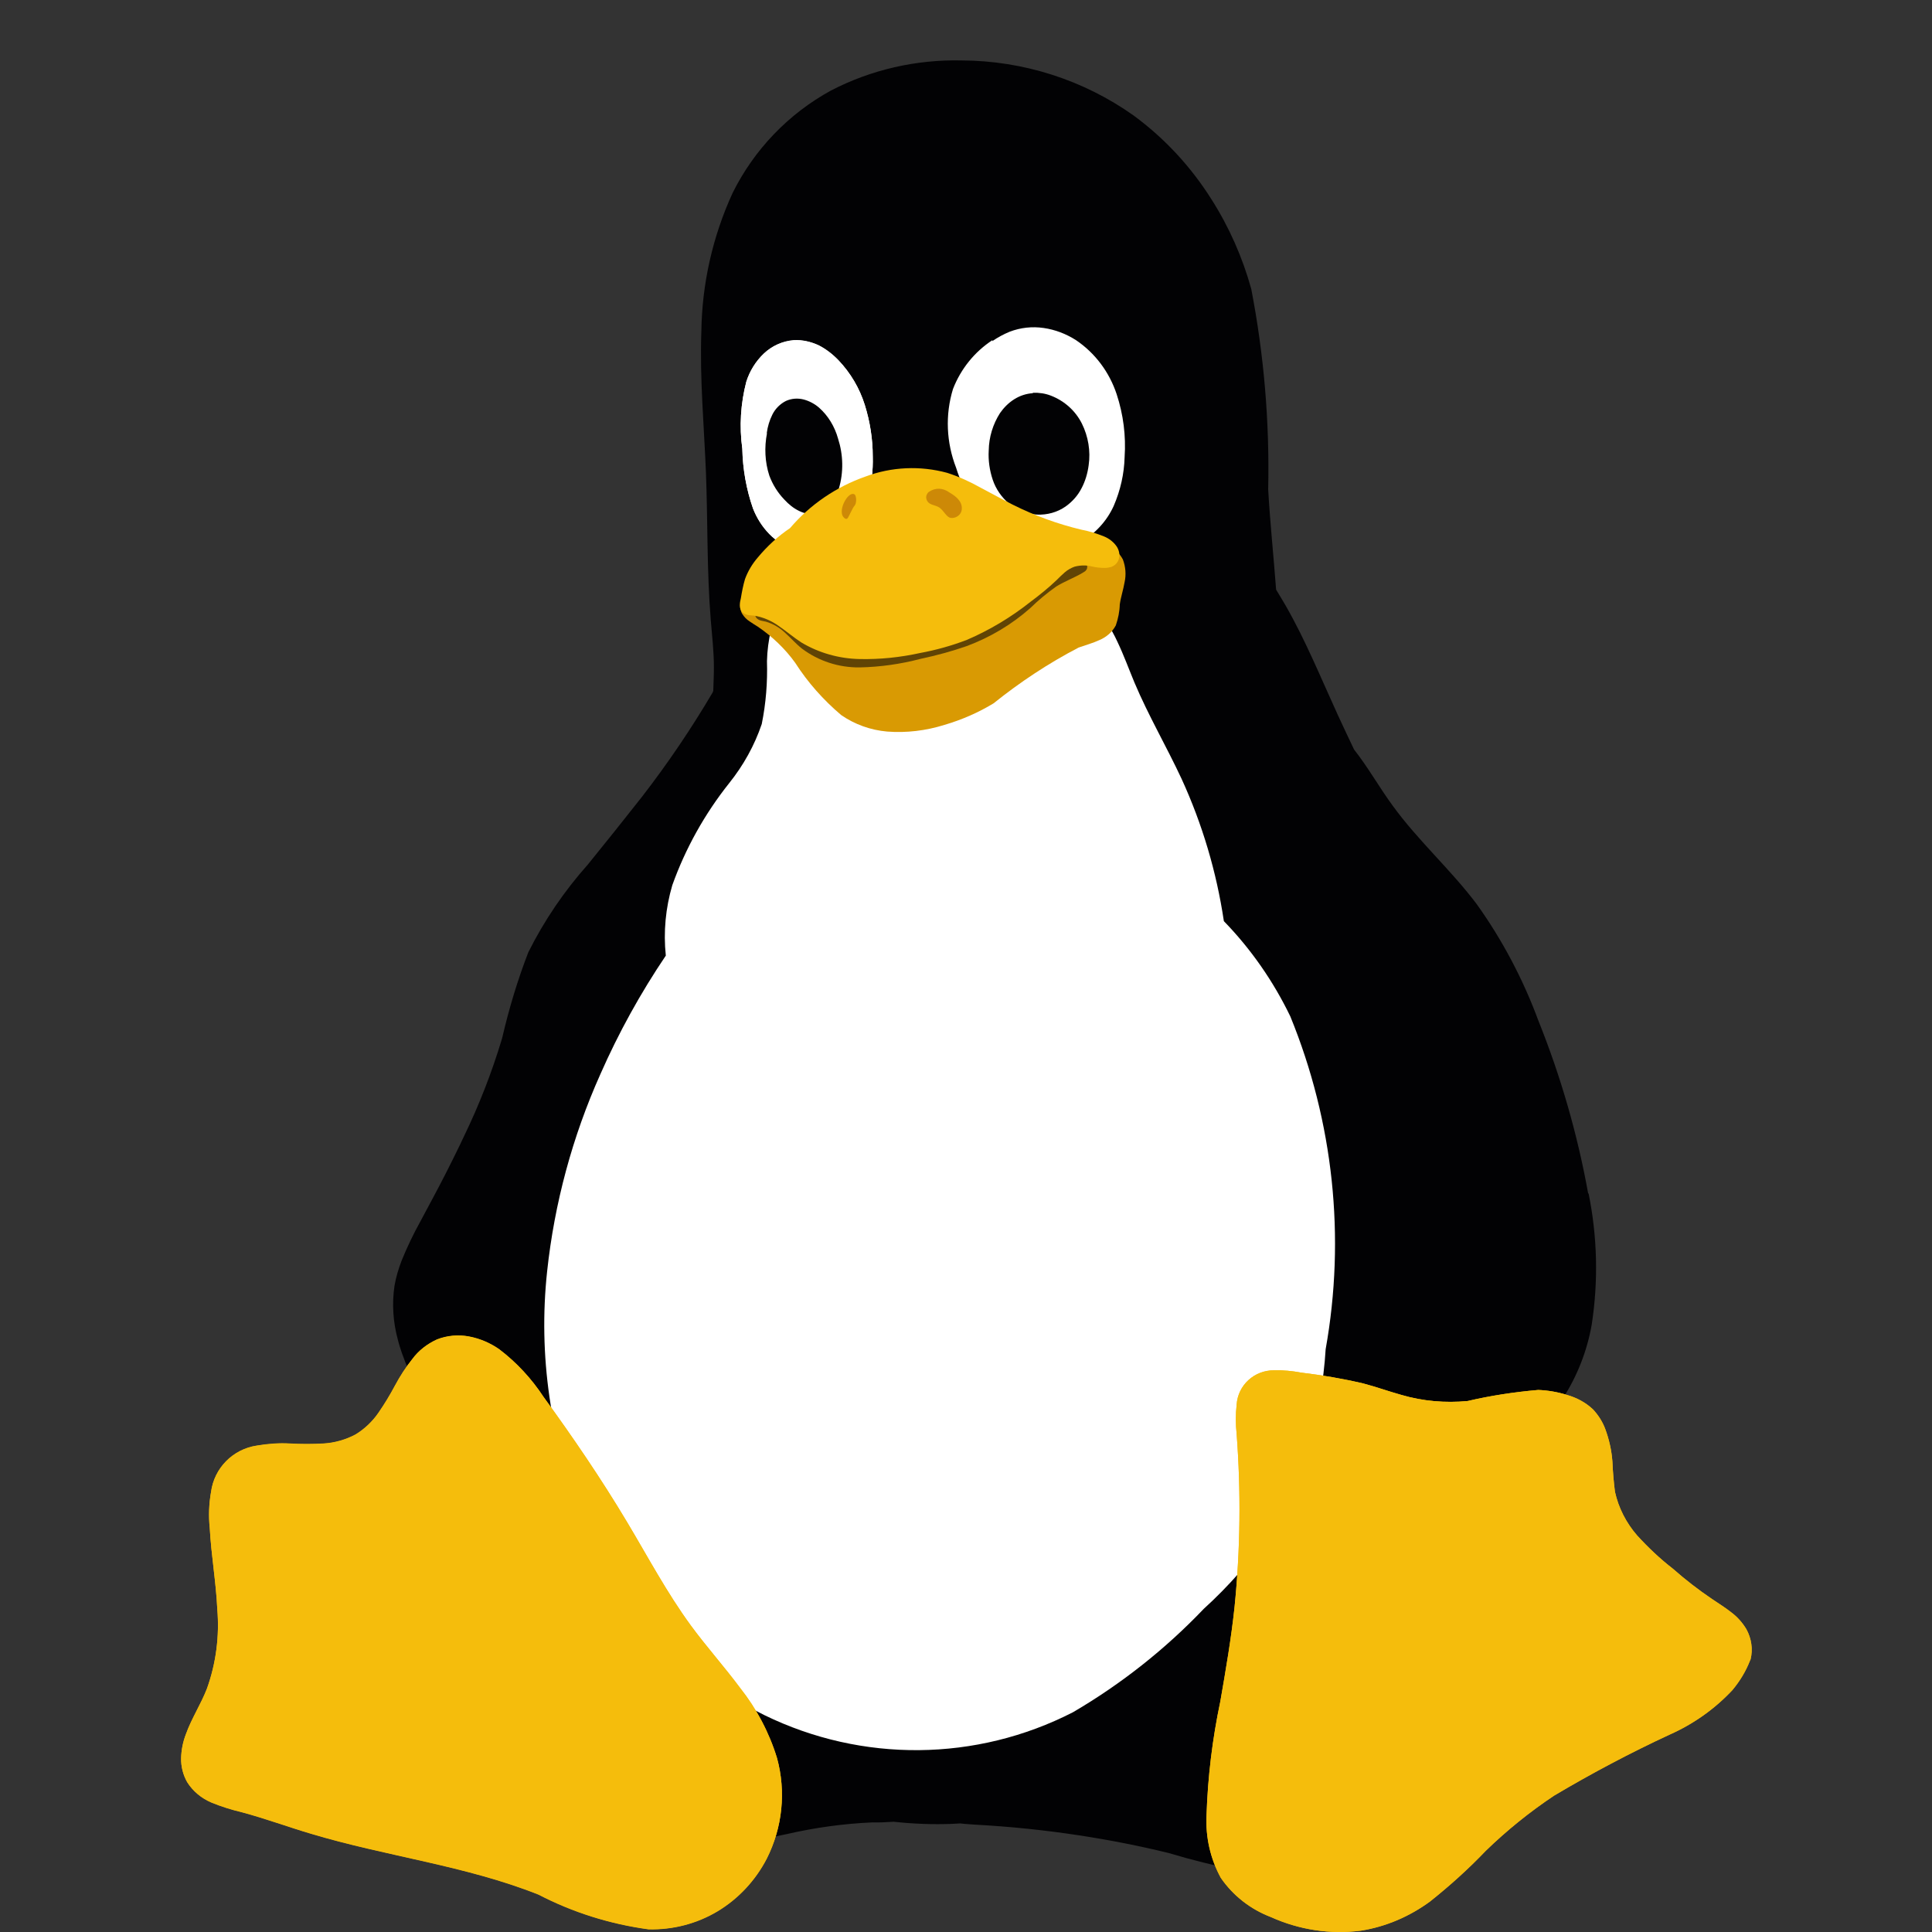 <?xml version="1.0" encoding="UTF-8"?>
<svg width="64px" height="64px" viewBox="0 0 64 64" version="1.1" xmlns="http://www.w3.org/2000/svg" xmlns:xlink="http://www.w3.org/1999/xlink">
    <rect x="0" y="0" width="64" height="64" fill="#333333" stroke="none"/>
    <title>envi./linux</title>
    <g id="envi./linux" stroke="none" stroke-width="1" fill="none" fill-rule="evenodd">
        <g id="linux" transform="translate(6, 2)" fill-rule="nonzero">
            <path d="M26.878,9.273 C26.283,9.661 25.826,10.229 25.569,10.893 C25.306,11.752 25.348,12.666 25.673,13.503 C25.943,14.383 26.483,15.151 27.21,15.705 C27.584,15.968 28.013,16.134 28.47,16.19 C28.927,16.245 29.384,16.169 29.793,15.961 C30.278,15.691 30.665,15.269 30.894,14.764 C31.115,14.251 31.24,13.704 31.254,13.15 C31.302,12.444 31.212,11.738 30.991,11.066 C30.748,10.332 30.278,9.702 29.641,9.273 C29.315,9.065 28.955,8.927 28.574,8.872 C28.193,8.816 27.806,8.858 27.446,8.996 C27.245,9.079 27.051,9.183 26.871,9.308" id="路径" fill="#FFFFFF"></path>
            <path d="M46.61,37.535 C46.257,35.576 45.703,33.658 44.963,31.816 C44.457,30.446 43.772,29.144 42.92,27.953 C42.062,26.811 40.975,25.848 40.137,24.692 C39.694,24.09 39.32,23.418 38.856,22.83 C38.669,22.442 38.489,22.054 38.309,21.666 C37.755,20.455 37.25,19.215 36.592,18.066 C36.488,17.886 36.377,17.706 36.273,17.533 C36.19,16.425 36.073,15.317 36.01,14.21 C36.059,11.987 35.872,9.758 35.449,7.57 C35.159,6.524 34.716,5.521 34.134,4.607 C33.455,3.527 32.583,2.585 31.558,1.83 C29.89,0.646 27.896,0.009 25.853,0.002 C24.351,-0.032 22.862,0.307 21.526,0.999 C20.121,1.768 18.985,2.952 18.272,4.385 C17.607,5.832 17.254,7.397 17.233,8.989 C17.178,10.554 17.323,12.105 17.386,13.67 C17.448,15.29 17.413,16.917 17.545,18.537 C17.586,19.056 17.649,19.576 17.649,20.102 C17.649,20.365 17.635,20.628 17.628,20.884 L17.607,20.939 C16.901,22.137 16.119,23.293 15.267,24.394 C14.672,25.149 14.076,25.897 13.474,26.638 C12.691,27.517 12.027,28.493 11.501,29.546 C11.148,30.459 10.864,31.401 10.642,32.357 L10.621,32.433 C10.289,33.534 9.874,34.6 9.375,35.631 C9.327,35.728 9.278,35.832 9.237,35.922 C8.939,36.538 8.627,37.155 8.302,37.757 L7.928,38.456 C7.693,38.879 7.485,39.315 7.305,39.758 C7.201,40.028 7.118,40.305 7.069,40.589 C6.979,41.191 7.021,41.8 7.18,42.382 C7.215,42.527 7.263,42.673 7.312,42.818 C7.464,43.247 7.644,43.67 7.859,44.071 C7.956,44.258 8.06,44.438 8.157,44.625 L8.247,44.757 C8.343,44.93 8.447,45.103 8.551,45.269 L8.565,45.29 C8.683,45.484 8.814,45.671 8.939,45.858 L8.96,45.885 C9.091,46.065 9.223,46.252 9.361,46.432 C9.874,48.433 10.815,50.296 12.11,51.902 C11.909,52.255 11.729,52.601 11.528,52.947 C10.822,53.972 10.241,55.073 9.79,56.229 C9.604,56.825 9.555,57.455 9.659,58.071 C9.756,58.694 10.074,59.255 10.559,59.663 C10.884,59.913 11.258,60.086 11.653,60.169 C12.048,60.252 12.456,60.293 12.865,60.273 C14.402,60.155 15.925,59.85 17.393,59.379 C18.279,59.144 19.165,58.936 20.065,58.756 C21,58.542 21.948,58.41 22.904,58.369 C23.139,58.376 23.375,58.362 23.603,58.348 C24.254,58.417 24.905,58.445 25.563,58.417 L25.805,58.403 C25.971,58.424 26.144,58.431 26.317,58.445 C27.467,58.507 28.609,58.625 29.744,58.798 C30.741,58.95 31.738,59.144 32.722,59.386 C34.238,59.843 35.796,60.148 37.381,60.28 C37.797,60.3 38.212,60.266 38.627,60.183 C39.036,60.1 39.424,59.919 39.756,59.67 C40.241,59.269 40.559,58.708 40.663,58.085 C40.767,57.469 40.718,56.838 40.531,56.243 C40.074,55.087 39.486,53.986 38.766,52.968 C38.517,52.546 38.281,52.11 38.032,51.687 C39.105,50.49 40.054,49.174 40.85,47.775 C41.335,47.803 41.812,47.748 42.276,47.595 C43.488,47.187 44.54,46.398 45.274,45.345 C45.496,45.034 45.669,44.688 45.773,44.321 C46.25,43.58 46.576,42.749 46.728,41.877 C46.95,40.436 46.915,38.962 46.624,37.535 L46.61,37.535 Z" id="路径" fill="#020204"></path>
            <path d="M19.982,17.921 C19.767,18.198 19.615,18.523 19.539,18.862 C19.463,19.202 19.414,19.555 19.407,19.901 C19.428,20.6 19.373,21.299 19.234,21.985 C18.992,22.698 18.625,23.356 18.154,23.944 C17.344,24.962 16.707,26.104 16.271,27.323 C16.049,28.078 15.973,28.867 16.056,29.656 C15.219,30.896 14.492,32.211 13.889,33.582 C12.962,35.652 12.366,37.861 12.124,40.118 C11.826,42.894 12.235,45.698 13.301,48.274 C14.083,50.129 15.274,51.791 16.783,53.127 C17.559,53.799 18.41,54.367 19.324,54.817 C22.558,56.395 26.345,56.361 29.544,54.72 C31.143,53.785 32.604,52.629 33.878,51.293 C34.702,50.545 35.436,49.707 36.08,48.793 C37.153,46.931 37.783,44.84 37.914,42.694 C38.579,38.982 38.17,35.161 36.744,31.671 C36.183,30.508 35.443,29.442 34.542,28.514 C34.3,26.887 33.829,25.302 33.144,23.806 C32.645,22.733 32.043,21.708 31.579,20.607 C31.392,20.157 31.226,19.7 31.018,19.264 C30.818,18.821 30.541,18.412 30.201,18.066 C29.834,17.727 29.398,17.471 28.92,17.325 C28.443,17.173 27.951,17.09 27.453,17.076 C26.456,17.028 25.452,17.152 24.469,17.118 C23.672,17.083 22.89,16.945 22.094,16.993 C21.699,17.014 21.304,17.09 20.938,17.235 C20.564,17.381 20.238,17.616 19.982,17.928 M20.301,9.266 C19.927,9.294 19.574,9.453 19.304,9.709 C19.034,9.966 18.833,10.291 18.722,10.644 C18.535,11.364 18.487,12.119 18.59,12.86 C18.604,13.531 18.722,14.203 18.944,14.84 C19.068,15.151 19.248,15.442 19.484,15.684 C19.719,15.927 20.017,16.107 20.342,16.19 C20.654,16.266 20.979,16.252 21.277,16.155 C21.575,16.058 21.851,15.892 22.073,15.671 C22.398,15.338 22.634,14.93 22.752,14.487 C22.869,14.044 22.925,13.58 22.911,13.116 C22.911,12.541 22.821,11.966 22.648,11.413 C22.475,10.859 22.177,10.353 21.775,9.931 C21.581,9.73 21.36,9.557 21.111,9.432 C20.854,9.315 20.577,9.252 20.301,9.266 M26.878,9.266 C26.283,9.654 25.826,10.222 25.569,10.886 C25.306,11.745 25.348,12.659 25.673,13.497 C25.943,14.376 26.483,15.144 27.21,15.698 C27.584,15.961 28.013,16.128 28.47,16.183 C28.927,16.238 29.384,16.162 29.793,15.954 C30.278,15.684 30.665,15.262 30.894,14.757 C31.115,14.244 31.24,13.697 31.254,13.143 C31.302,12.437 31.212,11.731 30.991,11.059 C30.748,10.326 30.278,9.695 29.641,9.266 C29.315,9.059 28.955,8.92 28.574,8.865 C28.193,8.809 27.806,8.851 27.446,8.989 C27.245,9.072 27.051,9.176 26.871,9.301" id="形状" fill="#FFFFFF"></path>
            <path d="M28.214,11.025 C27.993,11.039 27.785,11.108 27.598,11.226 C27.411,11.343 27.252,11.503 27.127,11.683 C26.892,12.05 26.76,12.479 26.753,12.922 C26.733,13.247 26.781,13.58 26.885,13.891 C26.989,14.203 27.183,14.48 27.432,14.687 C27.695,14.902 28.013,15.027 28.353,15.047 C28.692,15.061 29.024,14.971 29.301,14.777 C29.523,14.618 29.703,14.417 29.827,14.175 C29.952,13.94 30.028,13.677 30.063,13.413 C30.132,12.943 30.049,12.458 29.841,12.036 C29.627,11.606 29.26,11.281 28.817,11.108 C28.623,11.032 28.422,11.004 28.214,11.011" id="路径" fill="#020204"></path>
            <path d="M20.301,9.273 C19.927,9.301 19.574,9.46 19.304,9.716 C19.034,9.972 18.833,10.298 18.722,10.651 C18.535,11.371 18.487,12.126 18.59,12.867 C18.604,13.538 18.722,14.21 18.944,14.847 C19.068,15.165 19.248,15.449 19.484,15.691 C19.719,15.934 20.017,16.114 20.342,16.197 C20.654,16.273 20.979,16.259 21.277,16.162 C21.575,16.065 21.851,15.899 22.073,15.678 C22.398,15.345 22.634,14.937 22.752,14.494 C22.869,14.05 22.925,13.587 22.911,13.123 C22.911,12.548 22.821,11.973 22.648,11.419 C22.475,10.866 22.177,10.36 21.775,9.938 C21.581,9.737 21.36,9.564 21.111,9.439 C20.854,9.322 20.577,9.259 20.301,9.273" id="路径" fill="#FFFFFF"></path>
            <path d="M19.407,12.354 C19.317,12.818 19.338,13.303 19.484,13.753 C19.594,14.05 19.761,14.32 19.982,14.549 C20.121,14.701 20.28,14.833 20.467,14.923 C20.654,15.02 20.861,15.047 21.069,14.999 C21.256,14.951 21.415,14.84 21.533,14.687 C21.651,14.535 21.734,14.362 21.789,14.182 C21.948,13.642 21.935,13.067 21.761,12.527 C21.651,12.133 21.436,11.773 21.131,11.503 C20.986,11.378 20.806,11.281 20.619,11.233 C20.425,11.184 20.224,11.198 20.037,11.281 C19.844,11.378 19.684,11.537 19.587,11.731 C19.49,11.925 19.428,12.133 19.4,12.347" id="路径" fill="#020204"></path>
            <path d="M18.528,18.177 C18.542,18.239 18.563,18.302 18.597,18.35 C18.66,18.447 18.736,18.523 18.833,18.585 C18.923,18.648 19.013,18.703 19.103,18.759 C19.58,19.084 20.003,19.485 20.342,19.956 C20.758,20.607 21.277,21.189 21.865,21.687 C22.315,21.999 22.842,22.186 23.388,22.234 C24.025,22.283 24.669,22.206 25.286,22.013 C25.853,21.846 26.4,21.611 26.913,21.299 C27.792,20.593 28.734,19.97 29.731,19.451 C29.966,19.368 30.201,19.305 30.423,19.202 C30.651,19.105 30.845,18.939 30.963,18.717 C31.039,18.495 31.088,18.26 31.094,18.025 C31.129,17.775 31.212,17.533 31.254,17.284 C31.309,17.035 31.288,16.778 31.198,16.536 C31.101,16.349 30.949,16.197 30.762,16.1 C30.575,16.01 30.368,15.954 30.16,15.948 C29.737,15.961 29.322,16.003 28.914,16.072 C28.36,16.121 27.806,16.051 27.252,16.072 C26.566,16.093 25.881,16.245 25.189,16.273 C24.399,16.314 23.617,16.19 22.828,16.155 C22.488,16.134 22.142,16.148 21.803,16.204 C21.464,16.252 21.138,16.377 20.854,16.571 C20.591,16.778 20.349,17 20.114,17.235 C19.989,17.346 19.851,17.443 19.705,17.519 C19.553,17.595 19.394,17.637 19.22,17.63 C19.137,17.616 19.047,17.616 18.964,17.63 C18.916,17.651 18.867,17.678 18.833,17.713 L18.729,17.838 C18.66,17.942 18.597,18.052 18.549,18.163" id="路径" fill="#D99A03"></path>
            <path d="M20.266,16.432 C19.989,16.598 19.719,16.778 19.449,16.965 C19.304,17.055 19.186,17.173 19.096,17.318 C19.047,17.429 19.027,17.547 19.034,17.665 C19.04,17.782 19.04,17.9 19.034,18.018 C19.027,18.094 18.999,18.177 18.999,18.26 C18.999,18.302 18.999,18.343 19.013,18.378 C19.027,18.419 19.04,18.454 19.068,18.482 C19.103,18.516 19.151,18.544 19.207,18.558 C19.255,18.572 19.31,18.579 19.366,18.592 C19.608,18.662 19.83,18.793 20.01,18.966 C20.197,19.132 20.363,19.326 20.564,19.485 C21.118,19.901 21.789,20.116 22.475,20.109 C23.16,20.095 23.839,19.998 24.496,19.825 C25.016,19.714 25.528,19.576 26.026,19.402 C26.802,19.112 27.515,18.689 28.131,18.142 C28.401,17.879 28.685,17.644 28.99,17.429 C29.267,17.256 29.592,17.138 29.869,16.972 C29.897,16.958 29.917,16.938 29.945,16.924 C29.966,16.903 29.987,16.882 30.001,16.855 C30.021,16.806 30.021,16.751 30.001,16.702 C29.987,16.654 29.966,16.612 29.938,16.578 C29.904,16.536 29.862,16.494 29.821,16.46 C29.502,16.224 29.121,16.093 28.727,16.079 C28.325,16.051 27.944,16.079 27.557,16.003 C27.196,15.927 26.843,15.823 26.497,15.698 C26.13,15.581 25.756,15.491 25.369,15.428 C24.469,15.283 23.555,15.304 22.662,15.497 C21.824,15.684 21.014,16.003 20.266,16.432" id="路径" fill="#604405"></path>
            <path d="M20.176,15.491 C19.774,15.761 19.414,16.093 19.103,16.467 C18.923,16.675 18.777,16.917 18.68,17.18 C18.618,17.388 18.577,17.602 18.542,17.817 C18.521,17.893 18.507,17.976 18.507,18.059 C18.507,18.101 18.514,18.142 18.528,18.177 C18.542,18.218 18.563,18.253 18.59,18.281 C18.639,18.329 18.701,18.357 18.77,18.371 C18.833,18.385 18.902,18.385 18.971,18.392 C19.276,18.44 19.56,18.565 19.809,18.745 C20.058,18.918 20.294,19.119 20.55,19.285 C21.131,19.631 21.796,19.818 22.475,19.832 C23.153,19.846 23.825,19.776 24.482,19.631 C25.009,19.534 25.528,19.389 26.033,19.195 C26.788,18.869 27.494,18.447 28.138,17.935 C28.436,17.713 28.727,17.478 28.997,17.221 C29.087,17.131 29.177,17.041 29.274,16.958 C29.371,16.875 29.481,16.813 29.599,16.771 C29.786,16.723 29.98,16.716 30.174,16.765 C30.312,16.799 30.458,16.813 30.603,16.813 C30.679,16.813 30.748,16.799 30.818,16.778 C30.887,16.751 30.949,16.709 30.991,16.654 C31.053,16.578 31.081,16.488 31.081,16.391 C31.081,16.294 31.053,16.204 31.004,16.121 C30.901,15.961 30.741,15.837 30.568,15.768 C30.326,15.671 30.077,15.594 29.821,15.546 C29.038,15.359 28.277,15.082 27.557,14.722 C27.196,14.542 26.857,14.348 26.497,14.161 C26.137,13.96 25.763,13.787 25.376,13.663 C24.482,13.42 23.534,13.462 22.668,13.787 C21.699,14.127 20.834,14.715 20.169,15.497" id="路径" fill="#F5BD0C"></path>
            <path d="M24.683,14.504 C24.732,14.754 24.981,14.71 25.126,14.819 C25.272,14.928 25.355,15.134 25.493,15.156 C25.639,15.178 25.839,15.08 25.86,14.874 C25.888,14.591 25.625,14.417 25.459,14.319 C25.237,14.156 24.988,14.145 24.766,14.297 C24.718,14.33 24.669,14.428 24.683,14.504 L24.683,14.504 Z M22.301,14.373 C22.115,14.276 21.81,14.787 21.9,15.058 C21.928,15.134 22.011,15.221 22.066,15.178 C22.121,15.134 22.225,14.841 22.315,14.743 C22.385,14.656 22.371,14.406 22.301,14.373 L22.301,14.373 Z" id="形状" fill="#CD8907"></path>
            <path d="M51.976,52.996 C51.838,53.356 51.637,53.688 51.388,53.986 C50.806,54.609 50.1,55.108 49.324,55.454 C48.009,56.063 46.728,56.742 45.482,57.482 C44.672,58.022 43.917,58.632 43.218,59.31 C42.643,59.913 42.027,60.466 41.376,60.986 C40.698,61.484 39.915,61.823 39.084,61.955 C38.067,62.087 37.035,61.927 36.1,61.505 C35.429,61.249 34.847,60.799 34.439,60.203 C34.092,59.566 33.933,58.853 33.968,58.133 C34.009,56.866 34.162,55.606 34.425,54.36 C34.605,53.321 34.785,52.283 34.896,51.237 C35.089,49.326 35.11,47.408 34.965,45.498 C34.93,45.179 34.93,44.854 34.965,44.535 C35.006,43.884 35.553,43.386 36.211,43.393 C36.509,43.386 36.806,43.414 37.097,43.469 C37.79,43.552 38.482,43.67 39.161,43.829 C39.583,43.94 40.005,44.092 40.428,44.21 C41.134,44.417 41.882,44.48 42.615,44.411 C43.384,44.231 44.166,44.113 44.956,44.044 C45.281,44.057 45.606,44.113 45.911,44.21 C46.23,44.3 46.527,44.459 46.77,44.688 C46.943,44.874 47.081,45.089 47.171,45.324 C47.303,45.678 47.386,46.045 47.413,46.418 C47.427,46.751 47.455,47.083 47.497,47.415 C47.614,47.949 47.87,48.447 48.23,48.862 C48.597,49.264 48.992,49.638 49.421,49.97 C49.83,50.33 50.259,50.663 50.709,50.967 C50.924,51.113 51.138,51.244 51.339,51.403 C51.547,51.556 51.72,51.75 51.852,51.971 C52.018,52.276 52.073,52.629 51.99,52.968" id="路径" fill="#F5BD0C"></path>
            <path d="M51.976,52.996 C51.838,53.356 51.637,53.688 51.388,53.986 C50.806,54.609 50.1,55.108 49.324,55.454 C48.009,56.063 46.728,56.742 45.482,57.482 C44.672,58.022 43.917,58.632 43.218,59.31 C42.643,59.913 42.027,60.466 41.376,60.986 C40.698,61.484 39.915,61.823 39.084,61.955 C38.067,62.087 37.035,61.927 36.1,61.505 C35.429,61.249 34.847,60.799 34.439,60.203 C34.092,59.566 33.933,58.853 33.968,58.133 C34.009,56.866 34.162,55.606 34.425,54.36 C34.605,53.321 34.785,52.283 34.896,51.237 C35.089,49.326 35.11,47.408 34.965,45.498 C34.93,45.179 34.93,44.854 34.965,44.535 C35.006,43.884 35.553,43.386 36.211,43.393 C36.509,43.386 36.806,43.414 37.097,43.469 C37.79,43.552 38.482,43.67 39.161,43.829 C39.583,43.94 40.005,44.092 40.428,44.21 C41.134,44.417 41.882,44.48 42.615,44.411 C43.384,44.231 44.166,44.113 44.956,44.044 C45.281,44.057 45.606,44.113 45.911,44.21 C46.23,44.3 46.527,44.459 46.77,44.688 C46.943,44.874 47.081,45.089 47.171,45.324 C47.303,45.678 47.386,46.045 47.413,46.418 C47.427,46.751 47.455,47.083 47.497,47.415 C47.614,47.949 47.87,48.447 48.23,48.862 C48.597,49.264 48.992,49.638 49.421,49.97 C49.83,50.33 50.259,50.663 50.709,50.967 C50.924,51.113 51.138,51.244 51.339,51.403 C51.547,51.556 51.72,51.75 51.852,51.971 C52.018,52.276 52.073,52.629 51.99,52.968 M8.475,42.368 C8.814,42.237 9.181,42.202 9.541,42.271 C9.901,42.34 10.241,42.486 10.538,42.694 C11.113,43.13 11.611,43.67 12.006,44.272 C12.982,45.615 13.917,46.986 14.769,48.412 C15.461,49.569 16.091,50.76 16.887,51.847 C17.406,52.553 17.995,53.21 18.521,53.917 C19.068,54.609 19.484,55.398 19.74,56.236 C20.044,57.351 19.92,58.535 19.4,59.566 C19.027,60.286 18.466,60.889 17.78,61.304 C17.088,61.72 16.292,61.927 15.482,61.907 C14.208,61.733 12.975,61.346 11.84,60.757 C9.424,59.795 6.799,59.49 4.307,58.742 C3.538,58.514 2.791,58.237 2.015,58.029 C1.669,57.946 1.33,57.842 0.997,57.704 C0.672,57.565 0.388,57.33 0.201,57.032 C0.063,56.79 -0.006,56.513 0,56.236 C0.007,55.959 0.063,55.689 0.16,55.44 C0.347,54.921 0.651,54.457 0.852,53.944 C1.157,53.1 1.274,52.193 1.198,51.3 C1.157,50.406 0.997,49.513 0.949,48.62 C0.907,48.219 0.921,47.817 0.991,47.422 C1.094,46.633 1.711,46.003 2.507,45.885 C2.874,45.823 3.241,45.795 3.608,45.816 C3.975,45.837 4.349,45.837 4.715,45.816 C5.082,45.795 5.449,45.691 5.775,45.518 C6.072,45.338 6.336,45.089 6.536,44.798 C6.737,44.507 6.917,44.21 7.083,43.898 C7.25,43.587 7.436,43.296 7.658,43.019 C7.866,42.735 8.15,42.52 8.475,42.368" id="形状" fill="#F5BD0C"></path>
            <path d="M8.475,42.375 C8.814,42.243 9.181,42.209 9.541,42.278 C9.901,42.347 10.241,42.493 10.538,42.7 C11.113,43.137 11.611,43.677 12.006,44.279 C12.982,45.622 13.917,46.993 14.769,48.419 C15.461,49.576 16.091,50.766 16.887,51.853 C17.406,52.56 17.995,53.217 18.521,53.924 C19.068,54.616 19.484,55.405 19.74,56.243 C20.044,57.358 19.92,58.542 19.4,59.573 C19.027,60.293 18.466,60.896 17.78,61.311 C17.088,61.727 16.292,61.934 15.482,61.913 C14.208,61.74 12.975,61.353 11.84,60.764 C9.424,59.802 6.799,59.497 4.307,58.749 C3.538,58.521 2.791,58.244 2.015,58.036 C1.669,57.953 1.33,57.849 0.997,57.711 C0.672,57.572 0.388,57.337 0.201,57.039 C0.063,56.797 -0.006,56.52 0,56.243 C0.007,55.966 0.063,55.696 0.16,55.447 C0.347,54.928 0.651,54.464 0.852,53.951 C1.157,53.107 1.274,52.2 1.198,51.306 C1.157,50.413 0.997,49.527 0.949,48.627 C0.907,48.225 0.921,47.824 0.991,47.429 C1.094,46.64 1.711,46.01 2.507,45.892 C2.874,45.83 3.241,45.802 3.608,45.823 C3.975,45.844 4.349,45.844 4.715,45.823 C5.082,45.802 5.449,45.698 5.775,45.525 C6.072,45.345 6.336,45.096 6.536,44.805 C6.737,44.514 6.917,44.217 7.083,43.905 C7.25,43.594 7.436,43.303 7.658,43.026 C7.866,42.742 8.15,42.52 8.475,42.375" id="路径" fill="#F5BD0C"></path>
            <path d="M9.008,42.957 C9.313,42.839 9.652,42.818 9.97,42.894 C10.289,42.97 10.587,43.116 10.843,43.324 C11.334,43.753 11.75,44.265 12.061,44.84 C12.892,46.183 13.702,47.54 14.457,48.925 C15.004,49.984 15.62,51.009 16.299,51.985 C16.77,52.622 17.31,53.204 17.794,53.827 C18.3,54.443 18.68,55.142 18.916,55.897 C19.193,56.887 19.075,57.946 18.604,58.867 C18.258,59.518 17.739,60.065 17.102,60.432 C16.465,60.806 15.731,60.986 14.997,60.951 C13.841,60.771 12.719,60.425 11.66,59.919 C9.555,59.151 7.263,59.054 5.103,58.452 C4.328,58.244 3.573,57.96 2.791,57.766 C2.445,57.69 2.098,57.593 1.766,57.469 C1.434,57.344 1.143,57.109 0.949,56.811 C0.824,56.575 0.762,56.312 0.776,56.049 C0.79,55.786 0.845,55.523 0.942,55.274 C1.129,54.782 1.427,54.332 1.614,53.841 C1.877,53.079 1.967,52.276 1.884,51.473 C1.828,50.676 1.683,49.887 1.641,49.084 C1.614,48.731 1.628,48.371 1.69,48.018 C1.752,47.665 1.918,47.339 2.168,47.076 C2.458,46.813 2.818,46.64 3.206,46.592 C3.594,46.543 3.982,46.543 4.362,46.592 C4.75,46.64 5.138,46.654 5.526,46.647 C6.287,46.647 6.979,46.204 7.305,45.511 C7.464,45.2 7.603,44.874 7.713,44.549 C7.831,44.217 7.99,43.905 8.177,43.607 C8.371,43.31 8.648,43.074 8.973,42.936" id="路径" fill="#F5BD0C"></path>
        </g>
    </g>
</svg>
